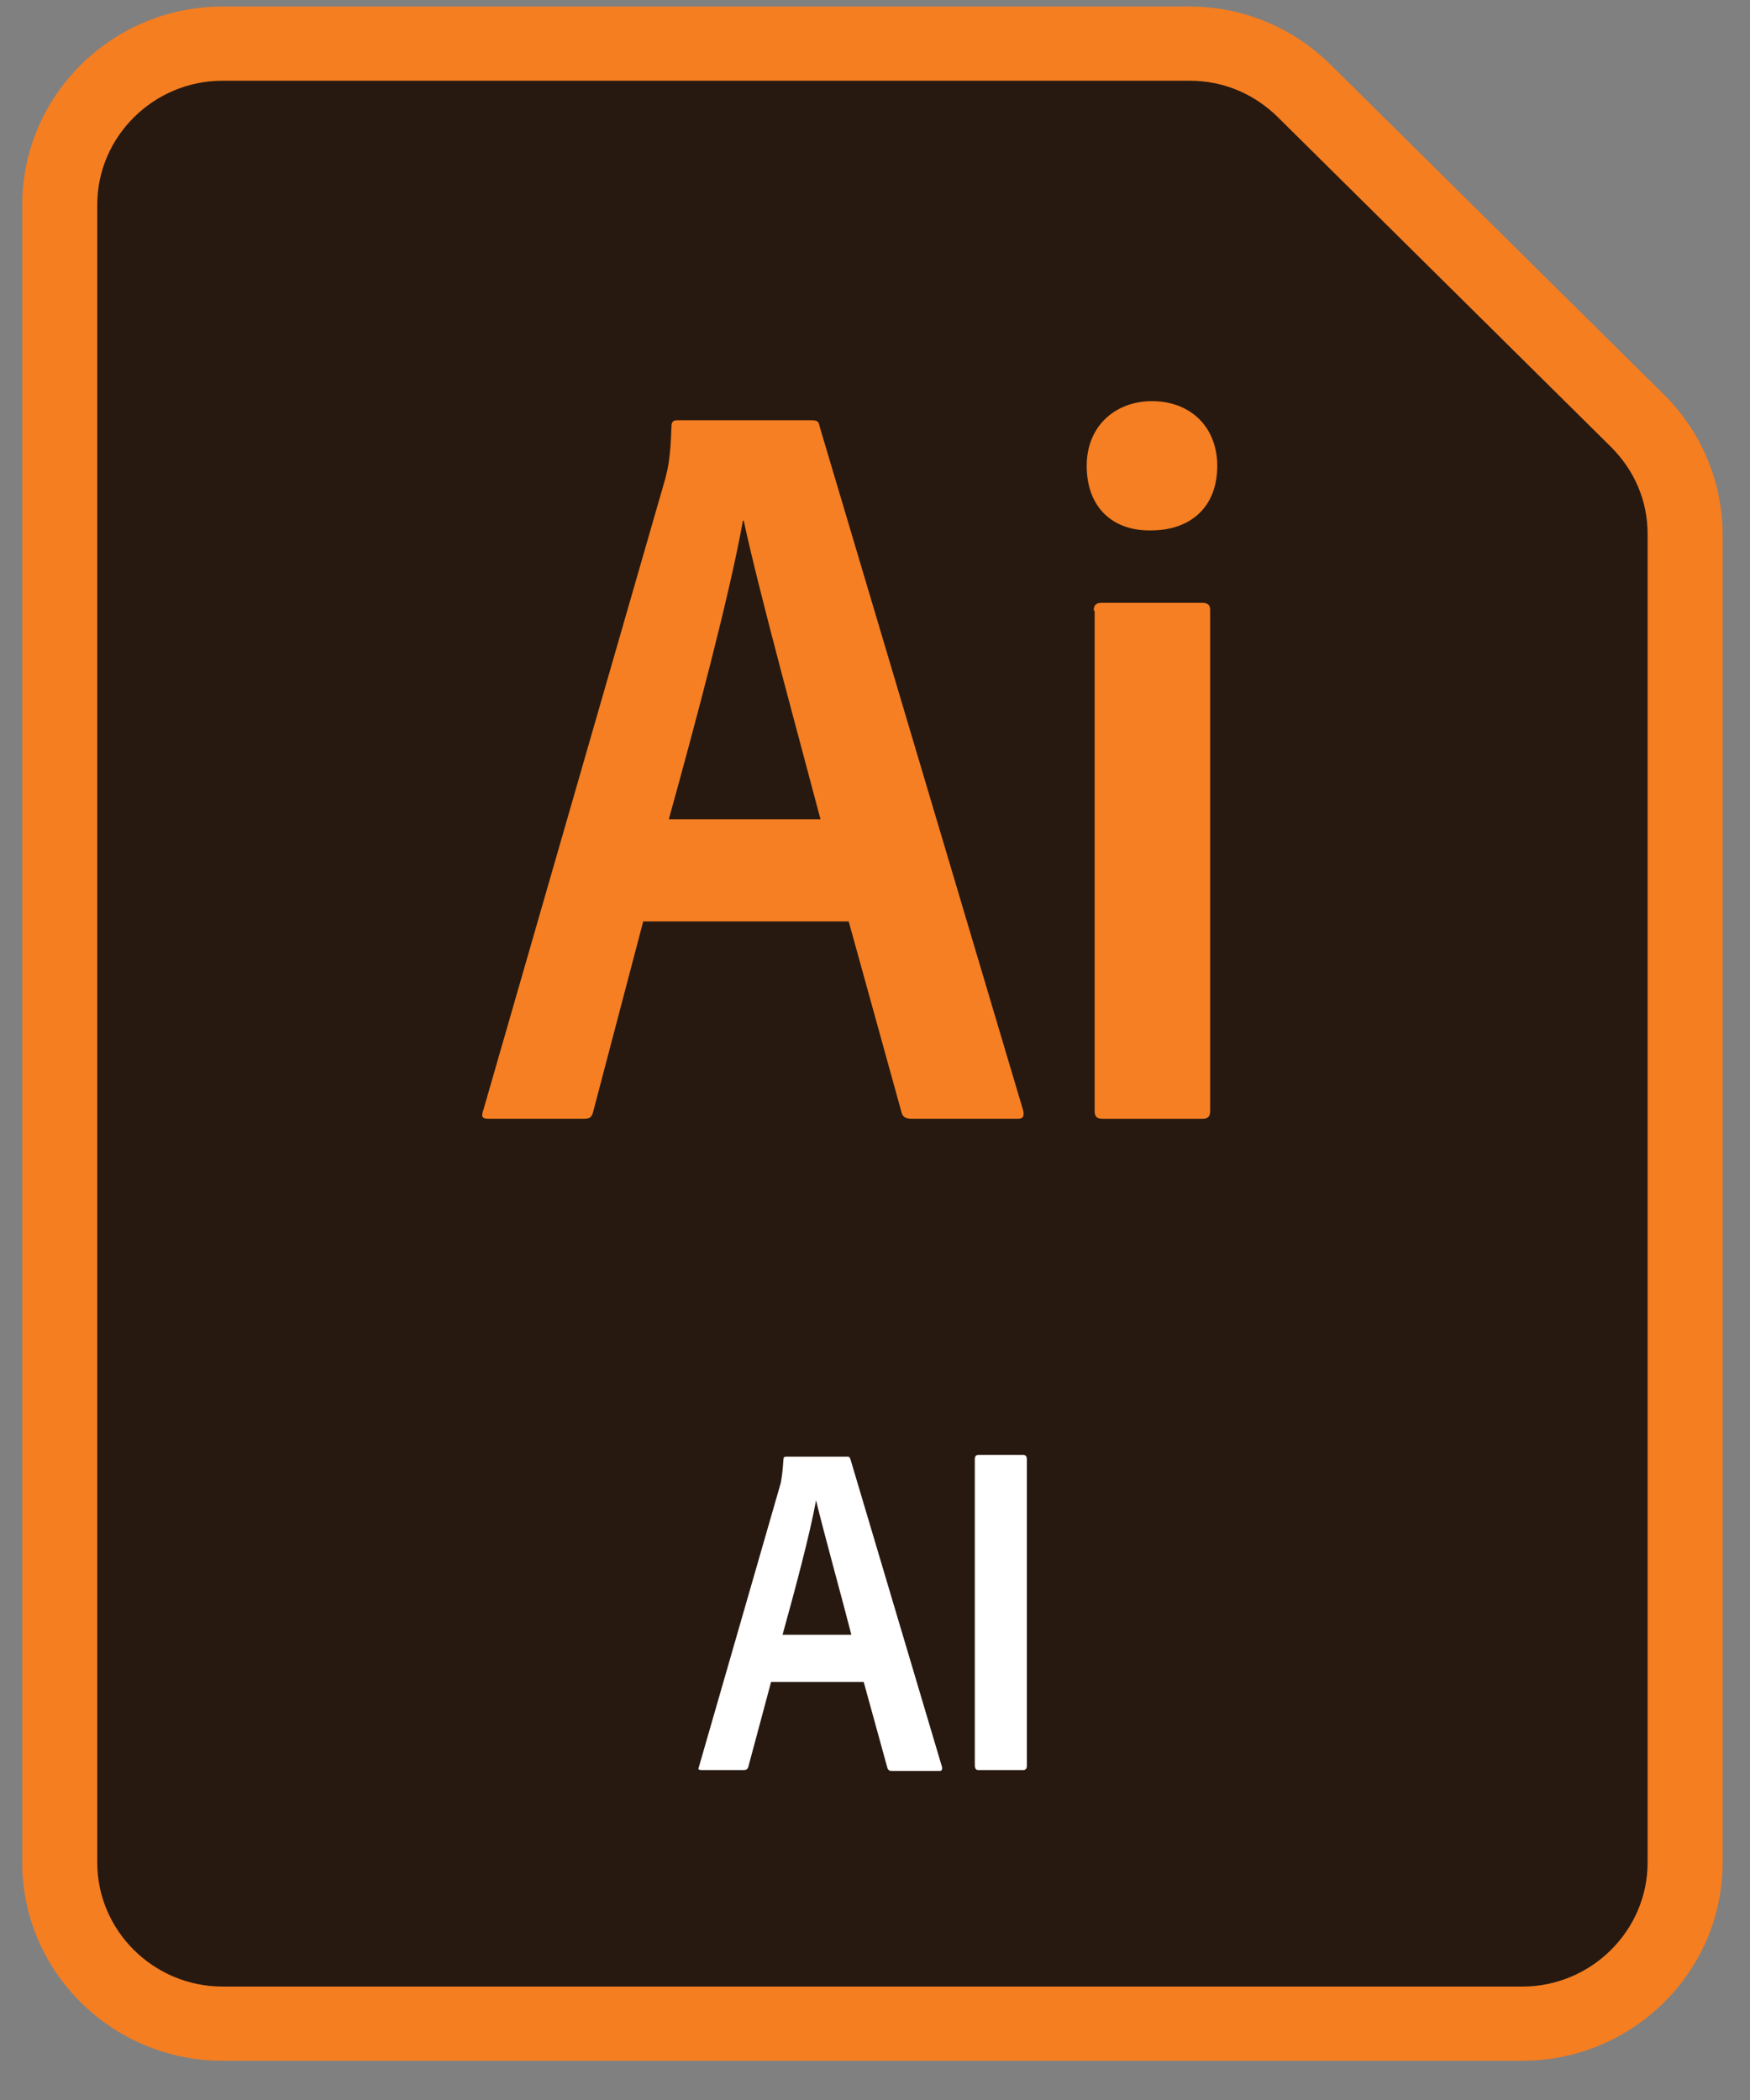 <svg xmlns="http://www.w3.org/2000/svg" width="35" height="42" viewBox="0 0 35 42" fill="none">
  <rect x="0" y="0" width="35" height="42" fill="#808080" stroke="none"/>
  <g clip-path="url(#clip0_2371_886)">
    <path
      d="M4.449 40.481C2.649 40.481 1.203 39.032 1.203 37.269V4.094C1.203 2.313 2.667 0.881 4.449 0.881H23.798C24.662 0.881 25.473 1.213 26.091 1.824L32.74 8.406C33.358 9.017 33.693 9.821 33.693 10.676V37.251C33.693 39.032 32.229 40.464 30.447 40.464H4.449V40.481Z"
      fill="#271910" />
    <path
      d="M23.798 1.615C24.468 1.615 25.086 1.877 25.562 2.348L32.212 8.931C32.688 9.402 32.952 10.014 32.952 10.677V37.252C32.952 38.614 31.824 39.731 30.448 39.731H4.449C3.073 39.731 1.945 38.614 1.945 37.252V4.094C1.945 2.732 3.073 1.615 4.449 1.615H23.798ZM23.798 0.131H4.449C2.244 0.131 0.445 1.912 0.445 4.094V37.252C0.445 39.434 2.244 41.215 4.449 41.215H30.448C32.653 41.215 34.452 39.434 34.452 37.252V10.694C34.452 9.647 34.028 8.634 33.288 7.901L26.62 1.301C25.862 0.55 24.857 0.131 23.798 0.131Z"
      fill="#F57E21" />
    <path
      d="M24.044 12.057H22.034C21.91 12.057 21.875 12.109 21.875 12.214H21.893V22.219C21.893 22.323 21.928 22.376 22.051 22.376H24.044C24.168 22.376 24.203 22.323 24.203 22.219V12.196C24.203 12.092 24.15 12.057 24.044 12.057Z"
      fill="#F57F22" />
    <path
      d="M23.022 10.608C23.798 10.608 24.345 10.154 24.345 9.316C24.345 8.547 23.816 8.023 23.04 8.023C22.316 8.023 21.734 8.512 21.734 9.316C21.734 10.171 22.281 10.625 23.022 10.608Z"
      fill="#F57F22" />
    <path
      d="M9.778 22.375H11.665C11.789 22.375 11.824 22.357 11.859 22.252L12.864 18.429H16.974L18.032 22.252C18.05 22.34 18.121 22.375 18.227 22.375H20.361C20.466 22.375 20.484 22.322 20.466 22.218L16.392 8.528C16.375 8.424 16.339 8.406 16.233 8.406H13.535C13.464 8.406 13.429 8.441 13.429 8.528C13.411 9.157 13.358 9.367 13.305 9.576L9.672 22.183C9.619 22.34 9.637 22.375 9.778 22.375ZM14.858 10.414H14.875C15.193 11.898 16.039 14.971 16.41 16.386H13.376C13.923 14.413 14.593 11.898 14.858 10.414Z"
      fill="#F57F22" />
    <path
      d="M20.466 29.098H19.567C19.514 29.098 19.496 29.133 19.496 29.185V35.296C19.496 35.366 19.514 35.401 19.567 35.401H20.466C20.519 35.401 20.537 35.366 20.537 35.314V29.185C20.537 29.115 20.502 29.098 20.466 29.098Z"
      fill="white" />
    <path
      d="M14.028 35.401H14.875C14.928 35.401 14.945 35.384 14.963 35.349L15.422 33.638H17.274L17.75 35.366C17.768 35.401 17.785 35.419 17.838 35.419H18.791C18.843 35.419 18.843 35.384 18.843 35.349L17.009 29.185C16.991 29.133 16.974 29.133 16.939 29.133H15.722C15.686 29.133 15.669 29.15 15.669 29.185C15.651 29.465 15.633 29.552 15.616 29.657L13.975 35.349C13.958 35.384 13.975 35.401 14.028 35.401ZM16.321 30.006C16.48 30.669 16.868 32.066 17.027 32.695H15.651C15.898 31.804 16.198 30.687 16.321 30.006Z"
      fill="white" />
  </g>
  <defs>
    <clipPath id="clip0_2371_886">
      <rect width="35" height="42" fill="white" />
    </clipPath>
  </defs>
</svg>